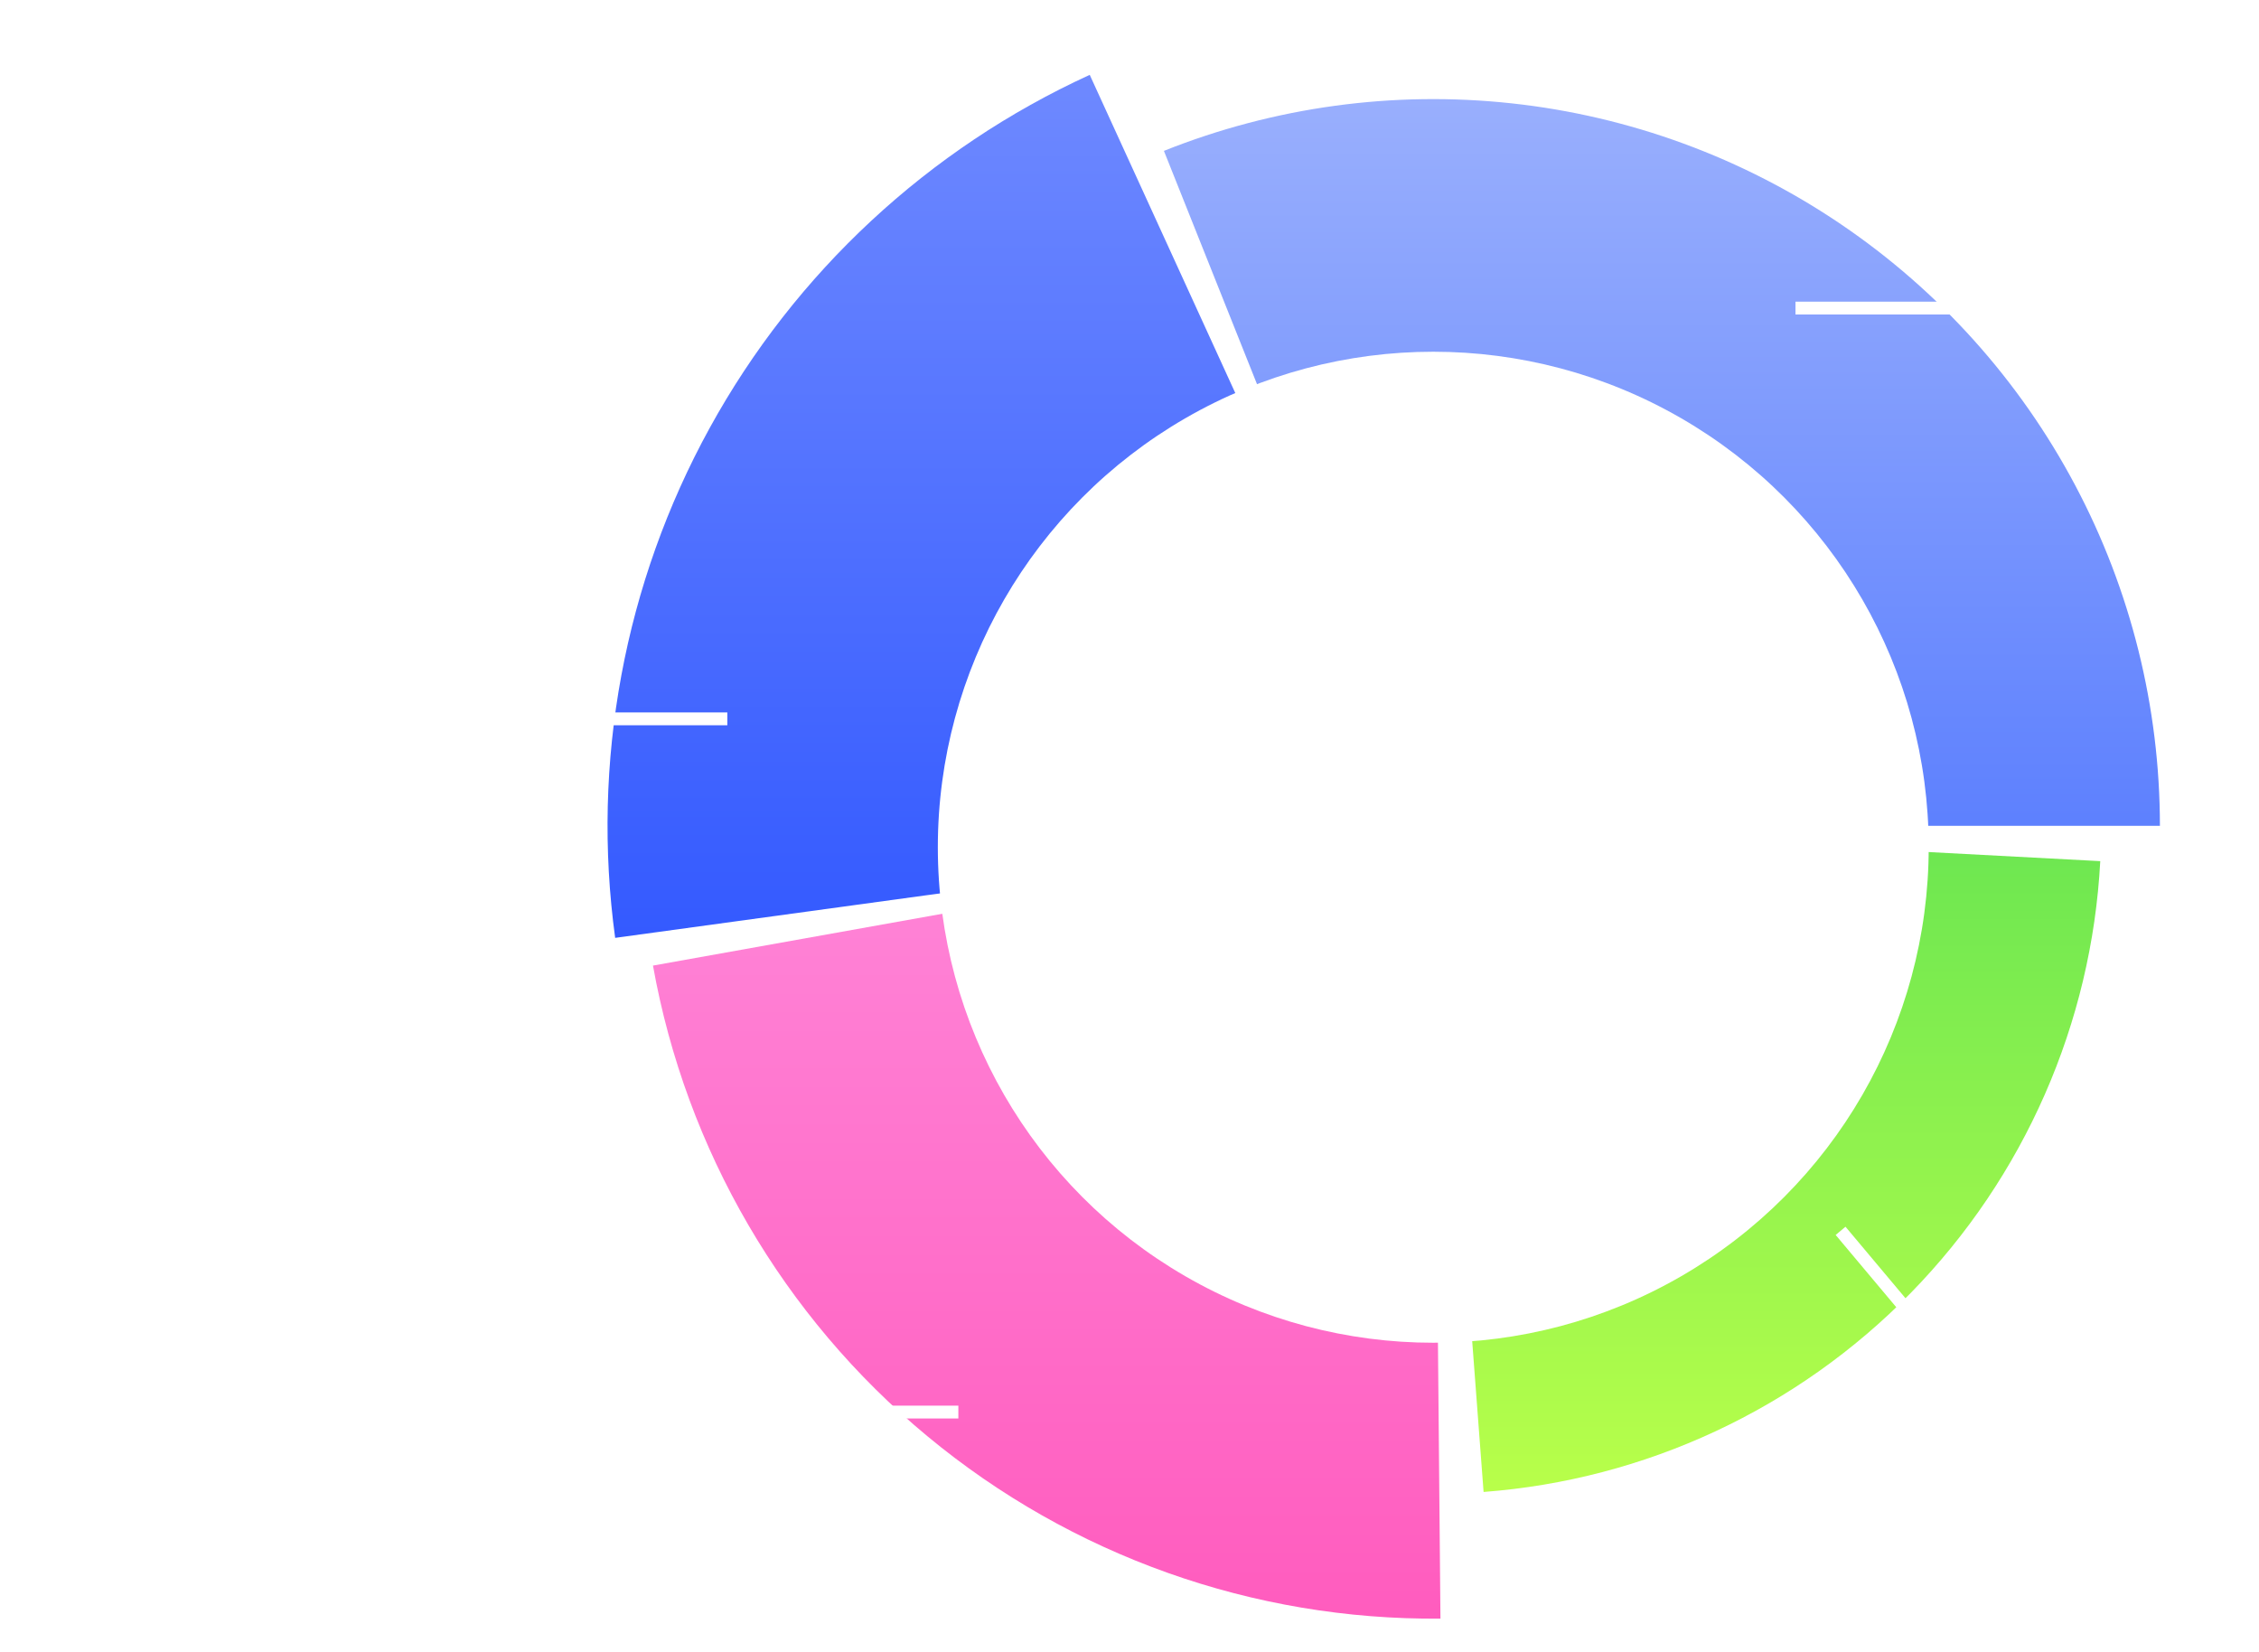 <svg width="528" height="386" viewBox="0 0 528 386" fill="none" xmlns="http://www.w3.org/2000/svg">
<path d="M504.84 193C504.84 165.256 498.043 137.934 485.044 113.424C472.045 88.913 453.239 67.96 430.271 52.397C407.303 36.834 380.872 27.135 353.289 24.148C325.706 21.16 297.811 24.975 272.044 35.259L335 193H504.84Z" fill="url(#paint0_linear_546_95)"/>
<path d="M346.761 348.672C384.599 345.813 420.1 329.272 446.627 302.139C473.155 275.007 488.892 239.143 490.897 201.25L335 193L346.761 348.672Z" fill="url(#paint1_linear_546_95)"/>
<path d="M152.621 225.658C160.335 268.737 183.049 307.694 216.738 335.628C250.427 363.562 292.916 378.669 336.678 378.272L335 193L152.621 225.658Z" fill="url(#paint2_linear_546_95)"/>
<path d="M254.707 17.495C217.009 34.742 185.867 63.668 165.889 99.992C145.912 136.316 138.161 178.107 143.784 219.179L335 193L254.707 17.495Z" fill="url(#paint3_linear_546_95)"/>
<g filter="url(#filter0_d_546_95)">
<circle cx="335" cy="193" r="115.8" fill="white"/>
</g>
<path d="M0 168C0 172.418 3.582 176 8 176C12.418 176 16 172.418 16 168C16 163.582 12.418 160 8 160C3.582 160 0 163.582 0 168ZM170 166.5H8V169.5H170V166.5Z" fill="white"/>
<path d="M157 330C157 334.418 160.582 338 165 338C169.418 338 173 334.418 173 330C173 325.582 169.418 322 165 322C160.582 322 157 325.582 157 330ZM224 328.5H165V331.5H224V328.5Z" fill="white"/>
<path d="M462.982 326.716C459.597 329.556 459.156 334.602 461.996 337.987C464.836 341.371 469.882 341.813 473.267 338.973C476.651 336.133 477.093 331.087 474.253 327.702C471.413 324.318 466.367 323.876 462.982 326.716ZM469.273 331.88L431.349 286.684L429.051 288.612L466.975 333.809L469.273 331.88Z" fill="white"/>
<path d="M470.662 72C470.662 76.418 474.244 80 478.662 80C483.08 80 486.662 76.418 486.662 72C486.662 67.582 483.08 64 478.662 64C474.244 64 470.662 67.582 470.662 72ZM478.662 70.5H419.662V73.5H478.662V70.5Z" fill="white"/>
<defs>
<filter id="filter0_d_546_95" x="194.2" y="57.2" width="281.6" height="281.6" filterUnits="userSpaceOnUse" color-interpolation-filters="sRGB">
<feFlood flood-opacity="0" result="BackgroundImageFix"/>
<feColorMatrix in="SourceAlpha" type="matrix" values="0 0 0 0 0 0 0 0 0 0 0 0 0 0 0 0 0 0 127 0" result="hardAlpha"/>
<feOffset dy="5"/>
<feGaussianBlur stdDeviation="12.5"/>
<feColorMatrix type="matrix" values="0 0 0 0 0 0 0 0 0 0 0 0 0 0 0 0 0 0 0.1 0"/>
<feBlend mode="normal" in2="BackgroundImageFix" result="effect1_dropShadow_546_95"/>
<feBlend mode="normal" in="SourceGraphic" in2="effect1_dropShadow_546_95" result="shape"/>
</filter>
<linearGradient id="paint0_linear_546_95" x1="335" y1="23.16" x2="335" y2="362.84" gradientUnits="userSpaceOnUse">
<stop stop-color="#99AFFD"/>
<stop offset="1" stop-color="#2252FF"/>
</linearGradient>
<linearGradient id="paint1_linear_546_95" x1="335" y1="36.885" x2="335" y2="349.116" gradientUnits="userSpaceOnUse">
<stop stop-color="#1CCD58"/>
<stop offset="1" stop-color="#B9FF4A"/>
</linearGradient>
<linearGradient id="paint2_linear_546_95" x1="335" y1="7.72" x2="335" y2="378.28" gradientUnits="userSpaceOnUse">
<stop stop-color="#FFB1F3"/>
<stop offset="1" stop-color="#FF5CBE"/>
</linearGradient>
<linearGradient id="paint3_linear_546_95" x1="335" y1="0" x2="335" y2="386" gradientUnits="userSpaceOnUse">
<stop stop-color="#738DFF"/>
<stop offset="1" stop-color="#0433FF"/>
</linearGradient>
</defs>
</svg>
